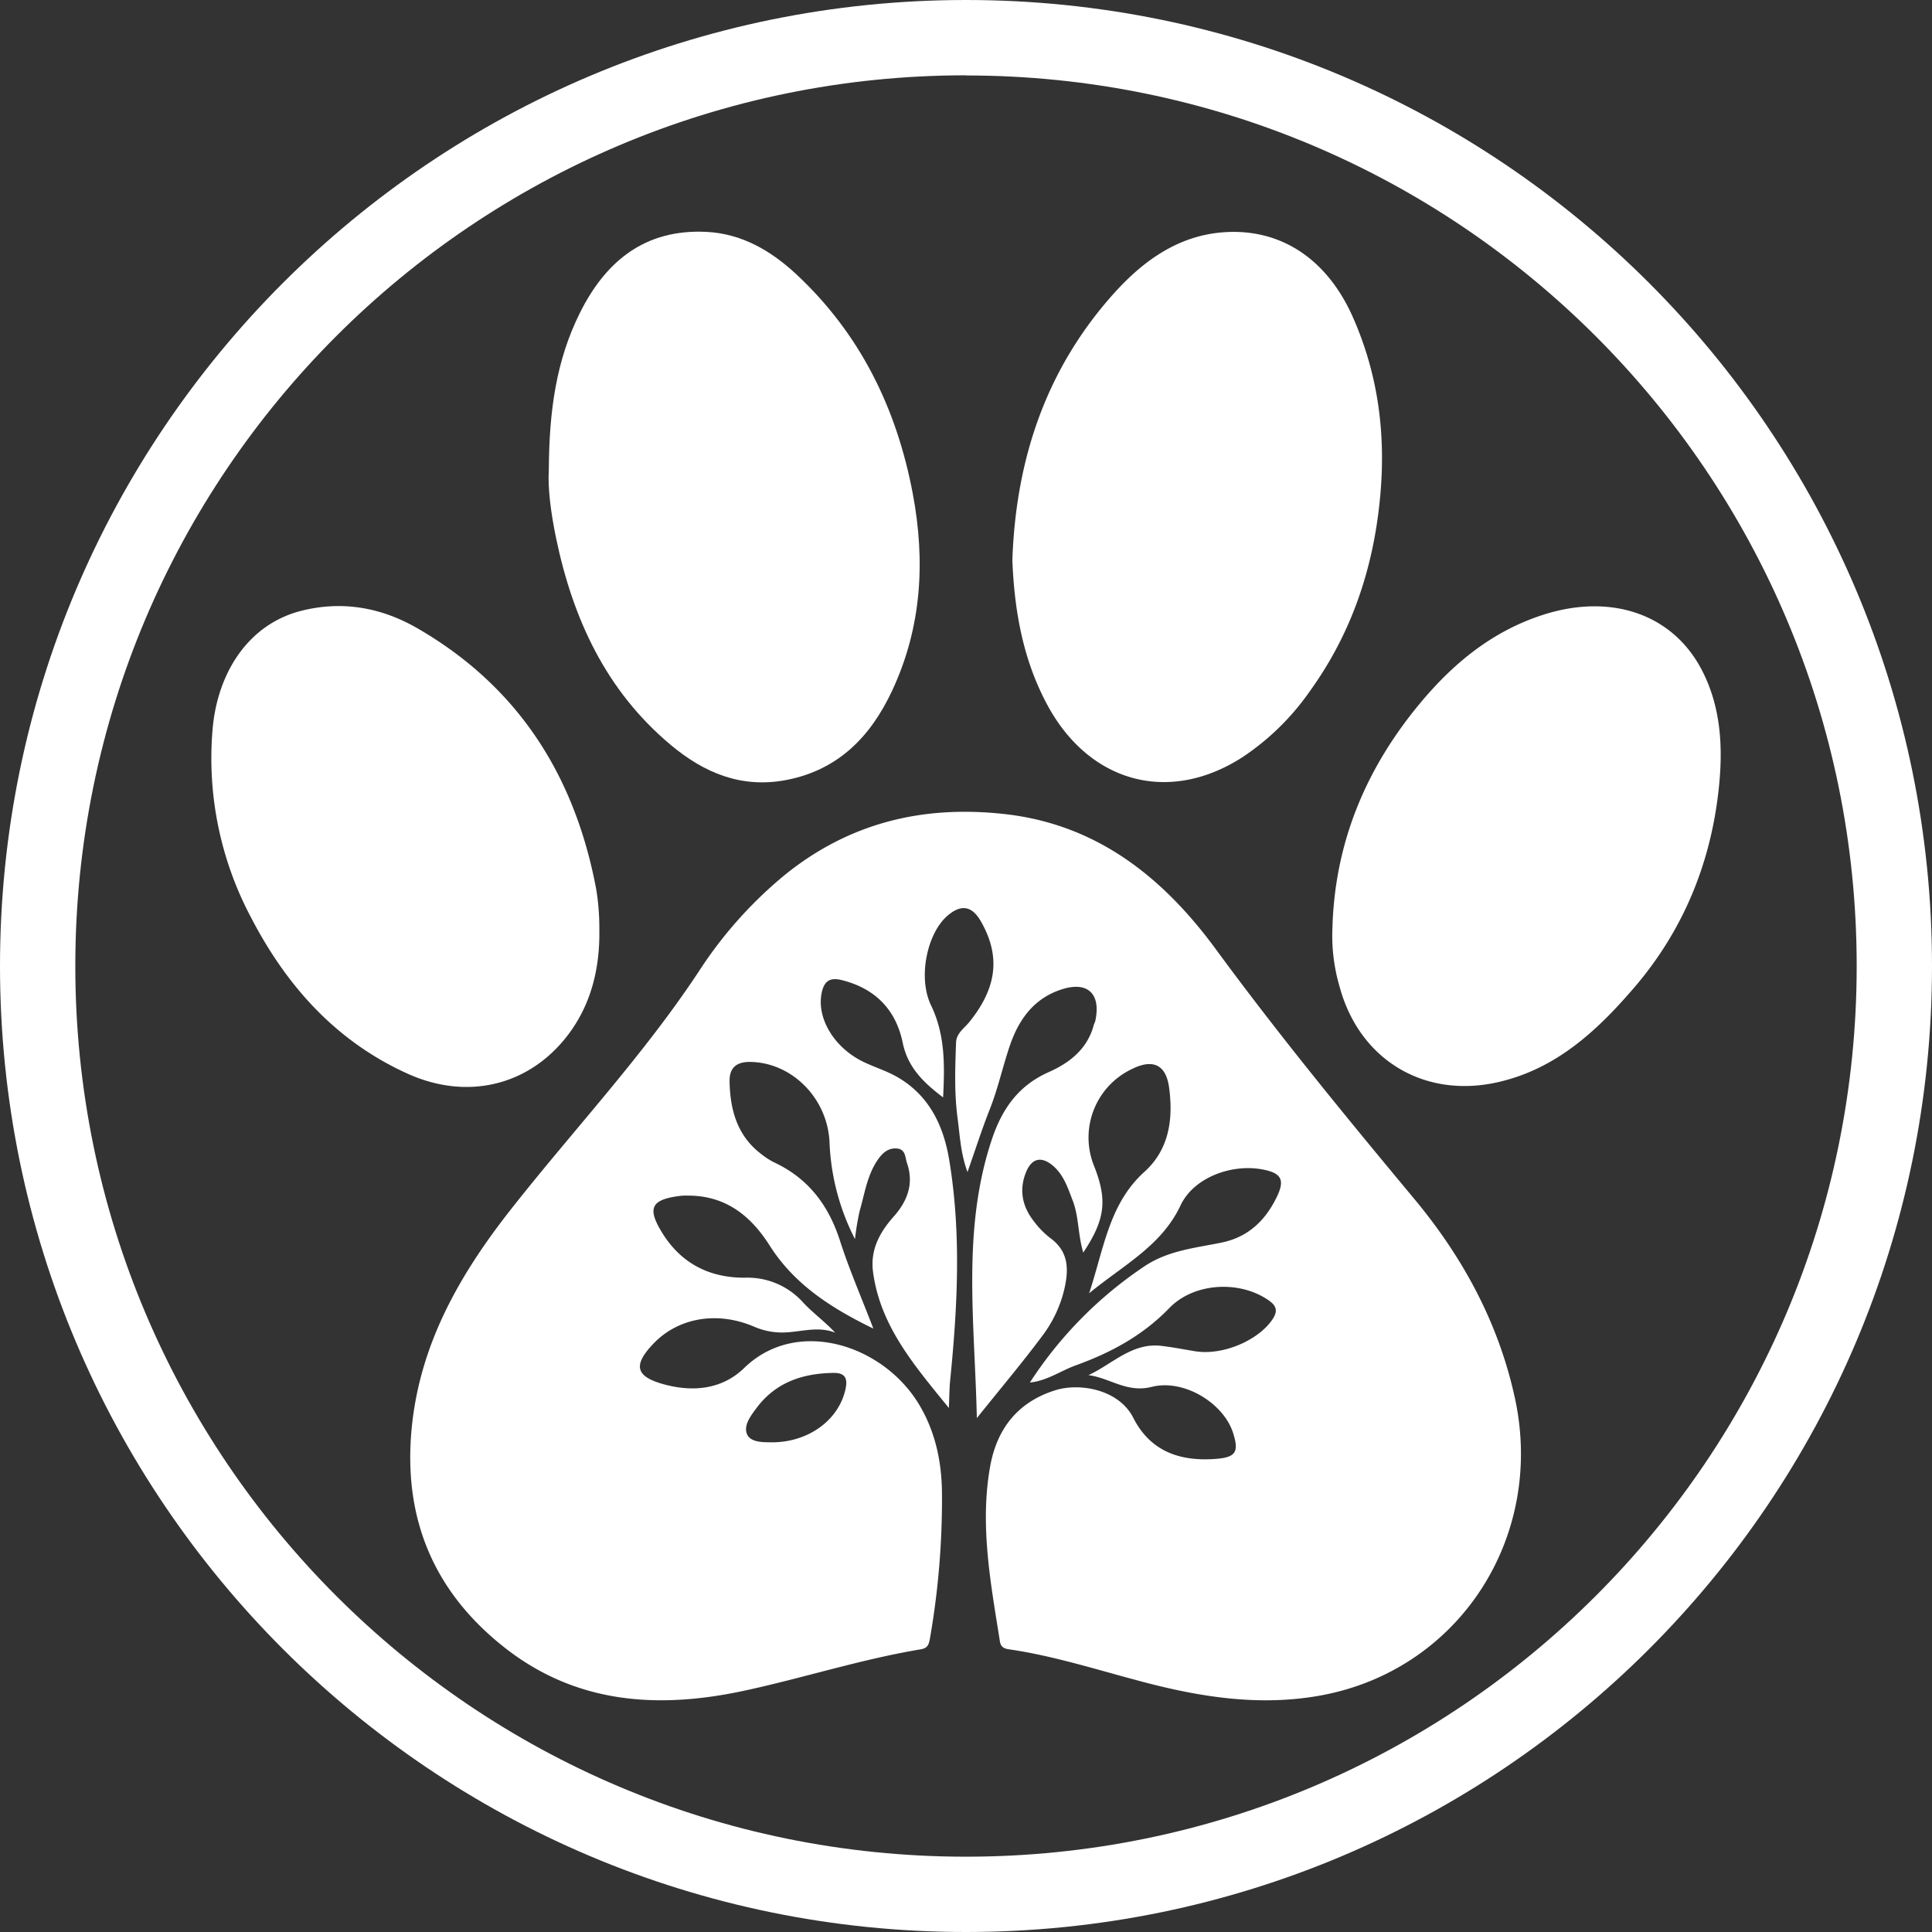 <svg xmlns="http://www.w3.org/2000/svg" viewBox="0 0 509.74 509.74"><rect x="0" y="0" width="509.74" height="509.74" fill="#333333" stroke="none"/><defs><style>.cls-1{fill:#fff;}</style></defs><title>Recurso 3</title><g id="Capa_2" data-name="Capa 2"><g id="Capa_1-2" data-name="Capa 1"><path class="cls-1" d="M285.81,330.48c-1.44-4.8-1.14-9.44-2.77-13.68-1.31-3.38-2.4-6.9-5.33-9.32s-5.42-1.91-6.92,1.6c-2,4.73-1.13,9.18,2,13.16a22.89,22.89,0,0,0,4.29,4.39c5,3.64,4.93,8.41,3.68,13.72A32.92,32.92,0,0,1,275,352.46c-5.29,7.1-11,13.87-17.27,21.69-.56-25.49-4-49.8,4-73.64,2.73-8.11,7.07-14.15,15-17.66,5.63-2.51,10.23-6.18,11.89-12.54.07-.28.27-.53.33-.81,1.62-7.16-1.86-10.65-8.65-8.52-7.5,2.34-11.54,8-13.93,15.1-1.85,5.49-3.08,11.17-5.22,16.58-2.08,5.25-3.8,10.65-5.88,16.57-1.8-4.81-2-9.49-2.59-14-.92-6.68-.68-13.45-.43-20.18.09-2.43,2.13-3.72,3.48-5.38,7.33-9.05,8.32-17.41,3.07-26.58-2.36-4.11-5.23-4.59-8.84-1.46-5.33,4.6-7.85,16.27-4.32,23.6,3.71,7.7,3.64,15.6,3.19,24.31-5.3-4-9.34-8-10.66-14.43-1.8-8.73-7.27-14.33-16.08-16.52-3.05-.76-4.62.16-5.29,3.34-1.38,6.59,3.14,14.38,10.92,18.19,3,1.46,6.26,2.43,9.12,4.1,8.34,4.85,12.11,12.79,13.61,21.87,3.21,19.37,2.18,38.8.23,58.22-.2,2-.19,4-.33,7.17-9.17-11.3-18.08-21.59-20-35.84-.79-5.8,1.69-10.44,5.44-14.66,3.57-4,5.4-8.62,3.52-14.09-.54-1.58-.33-3.71-2.76-3.88-2.12-.14-3.57,1.07-4.74,2.68-3,4.13-3.63,9.12-5,13.83a68.64,68.64,0,0,0-1.23,7.4,61,61,0,0,1-6.72-25.6c-.56-11.66-10-21-20.92-21.14-3.93-.05-5.5,1.82-5.45,5.12.14,7.51,2,14.41,8.43,19.24a19.33,19.33,0,0,0,3.3,2.13c9,4.2,14.37,11.27,17.39,20.65,2.47,7.69,5.72,15.13,8.82,23.22-11.08-5.39-20.83-11.63-27.35-21.9-5.07-8-11.74-13.23-21.66-13.19a14.72,14.72,0,0,0-1.76.05c-8,.95-9,3.26-4.84,9.94,5.07,8.08,12.57,11.71,21.71,11.67A19.69,19.69,0,0,1,212,343.76c2.55,2.72,5.64,4.94,8.36,7.85-4.58-1.79-9-.18-13.45-.05a18.47,18.47,0,0,1-8-1.55c-9.84-4.19-20.1-2.29-26.61,4.6-5.29,5.59-4.63,8.55,2.72,10.59,7.75,2.16,15.49,1.41,21.33-4.27,13.92-13.54,36.82-6.16,46.28,9.87,4.28,7.25,5.88,15.27,5.9,23.42a213.39,213.39,0,0,1-3.16,38c-.29,1.62-.55,2.62-2.45,2.94-15.74,2.62-30.94,7.55-46.52,10.91-22.58,4.87-44.21,3.54-63.12-11.26s-27.06-34.37-24.62-58.39c2.23-22,12.7-40.21,25.95-57.1,16.49-21,34.89-40.52,49.7-62.91a111.23,111.23,0,0,1,23-25.77c17-13.62,36.3-18.24,57.73-15.86,24.53,2.73,41.93,16.85,55.74,35.65,16.62,22.65,34.4,44.31,52.35,65.87,12.87,15.47,22.3,32.8,26.6,52.75,7.85,36.52-14.69,71.44-51,78.23-16.4,3.06-32.47.44-48.37-3.85-11.32-3-22.54-6.59-34.19-8.28-1.37-.2-2.13-.69-2.35-2.07-2.42-15.3-5.35-30.63-2.58-46.16,1.76-9.86,7.22-17,17.21-20.12,6.34-2,16.72-.28,20.56,7.28,4.49,8.84,12.25,11.52,21.58,10.85,5.48-.39,6.4-1.8,4.7-7-2.52-7.69-12.88-14.2-21.49-12-6.49,1.63-11-2.4-16.61-3.11,6.34-2.94,11.47-8.6,19.16-7.73,3,.35,6,.94,9,1.43,7.31,1.17,16.67-2.87,20.4-8.44,1.58-2.37.86-3.7-1.1-5.05-7.7-5.31-19.7-4.6-26.16,2.12-7,7.23-15.45,11.77-24.67,15.09-4,1.46-7.66,4.11-12.09,4.52a106.7,106.7,0,0,1,29.93-30.46c6.29-4.35,13.54-5,20.61-6.45s11.58-5.84,14.58-12c2.25-4.62,1.21-6.38-3.84-7.32-8-1.49-18,2.07-21.52,9.47-5,10.66-14.87,15.62-24.13,23.21,3.94-11.93,5.27-23.64,14.62-32.07,6.53-5.89,7.6-14,6.47-22.22-.83-6.11-4.35-7.61-9.88-4.83a20,20,0,0,0-9.85,25.69C292.18,316.64,291.62,321.73,285.81,330.48Zm-81.89,50.06c9.42-.09,17.16-5.8,19.07-13.65.63-2.58.51-4.7-3-4.66-8.07.09-15.19,2.41-20.24,9.07-1.62,2.14-3.85,5-2.5,7.4C198.43,380.71,201.88,380.51,203.92,380.54Z"/><path class="cls-1" d="M144.8,124c.08-15.74,2-29,8.18-41.4,6.84-13.78,17.27-22.23,33.45-21.42,9.32.47,17,5,23.59,11.11,16.89,15.71,26.53,35.38,30.79,57.86,3.39,17.91,2.38,35.42-5.44,52.1-5.62,12-14.11,20.86-27.83,23.53-11.9,2.31-21.78-1.87-30.61-9.27-17.06-14.29-25.8-33.29-30.22-54.57C145.35,135.38,144.49,128.7,144.8,124Z"/><path class="cls-1" d="M267.1,147.82c.94-27.06,9.1-50.81,27-70.64,7.78-8.58,17.09-15.21,29.19-15.93,14.79-.89,26.9,7.17,33.66,22.45s8.76,31.19,7.15,47.8c-1.8,18.62-7.53,35.65-18.52,50.88a66.5,66.5,0,0,1-17.74,17.38c-19.2,12.39-40,6.9-51.17-13.15C269.86,174.31,267.63,161,267.1,147.82Z"/><path class="cls-1" d="M351.55,244.81c.63-22.67,8.94-42.35,23.42-59.62,8.86-10.57,19.25-18.95,32.64-23.13,17.7-5.51,33.75.05,41.38,14.68,5.18,9.94,5.64,20.78,4.46,31.59C451.3,228,444,245.68,431,260.76c-9.8,11.39-20.65,21.4-36,24.81-19.34,4.29-36.34-6-41.54-25.17A47.67,47.67,0,0,1,351.55,244.81Z"/><path class="cls-1" d="M158.13,245.15c.17,10-2,19.43-8,27.54-10.12,13.61-26.55,17.81-42.5,10.63-18.87-8.5-31.94-23.05-41.35-41.16a89.51,89.51,0,0,1-10.19-49.75c1.26-14.81,9.36-27.73,23.46-31.27,10.85-2.72,21.13-.84,30.64,4.66,26.65,15.42,41.54,39,47.13,68.89A63.47,63.47,0,0,1,158.13,245.15Z"/><path class="cls-1" d="M509.74,254.87c0,140.76-114.11,254.87-254.87,254.87S0,395.63,0,254.87,114.11,0,254.87,0,509.74,114.11,509.74,254.87Zm-254.87-235c-129.76,0-235,105.2-235,235s105.2,235,235,235,235-105.2,235-235S384.63,19.91,254.87,19.91Z"/></g></g></svg>
